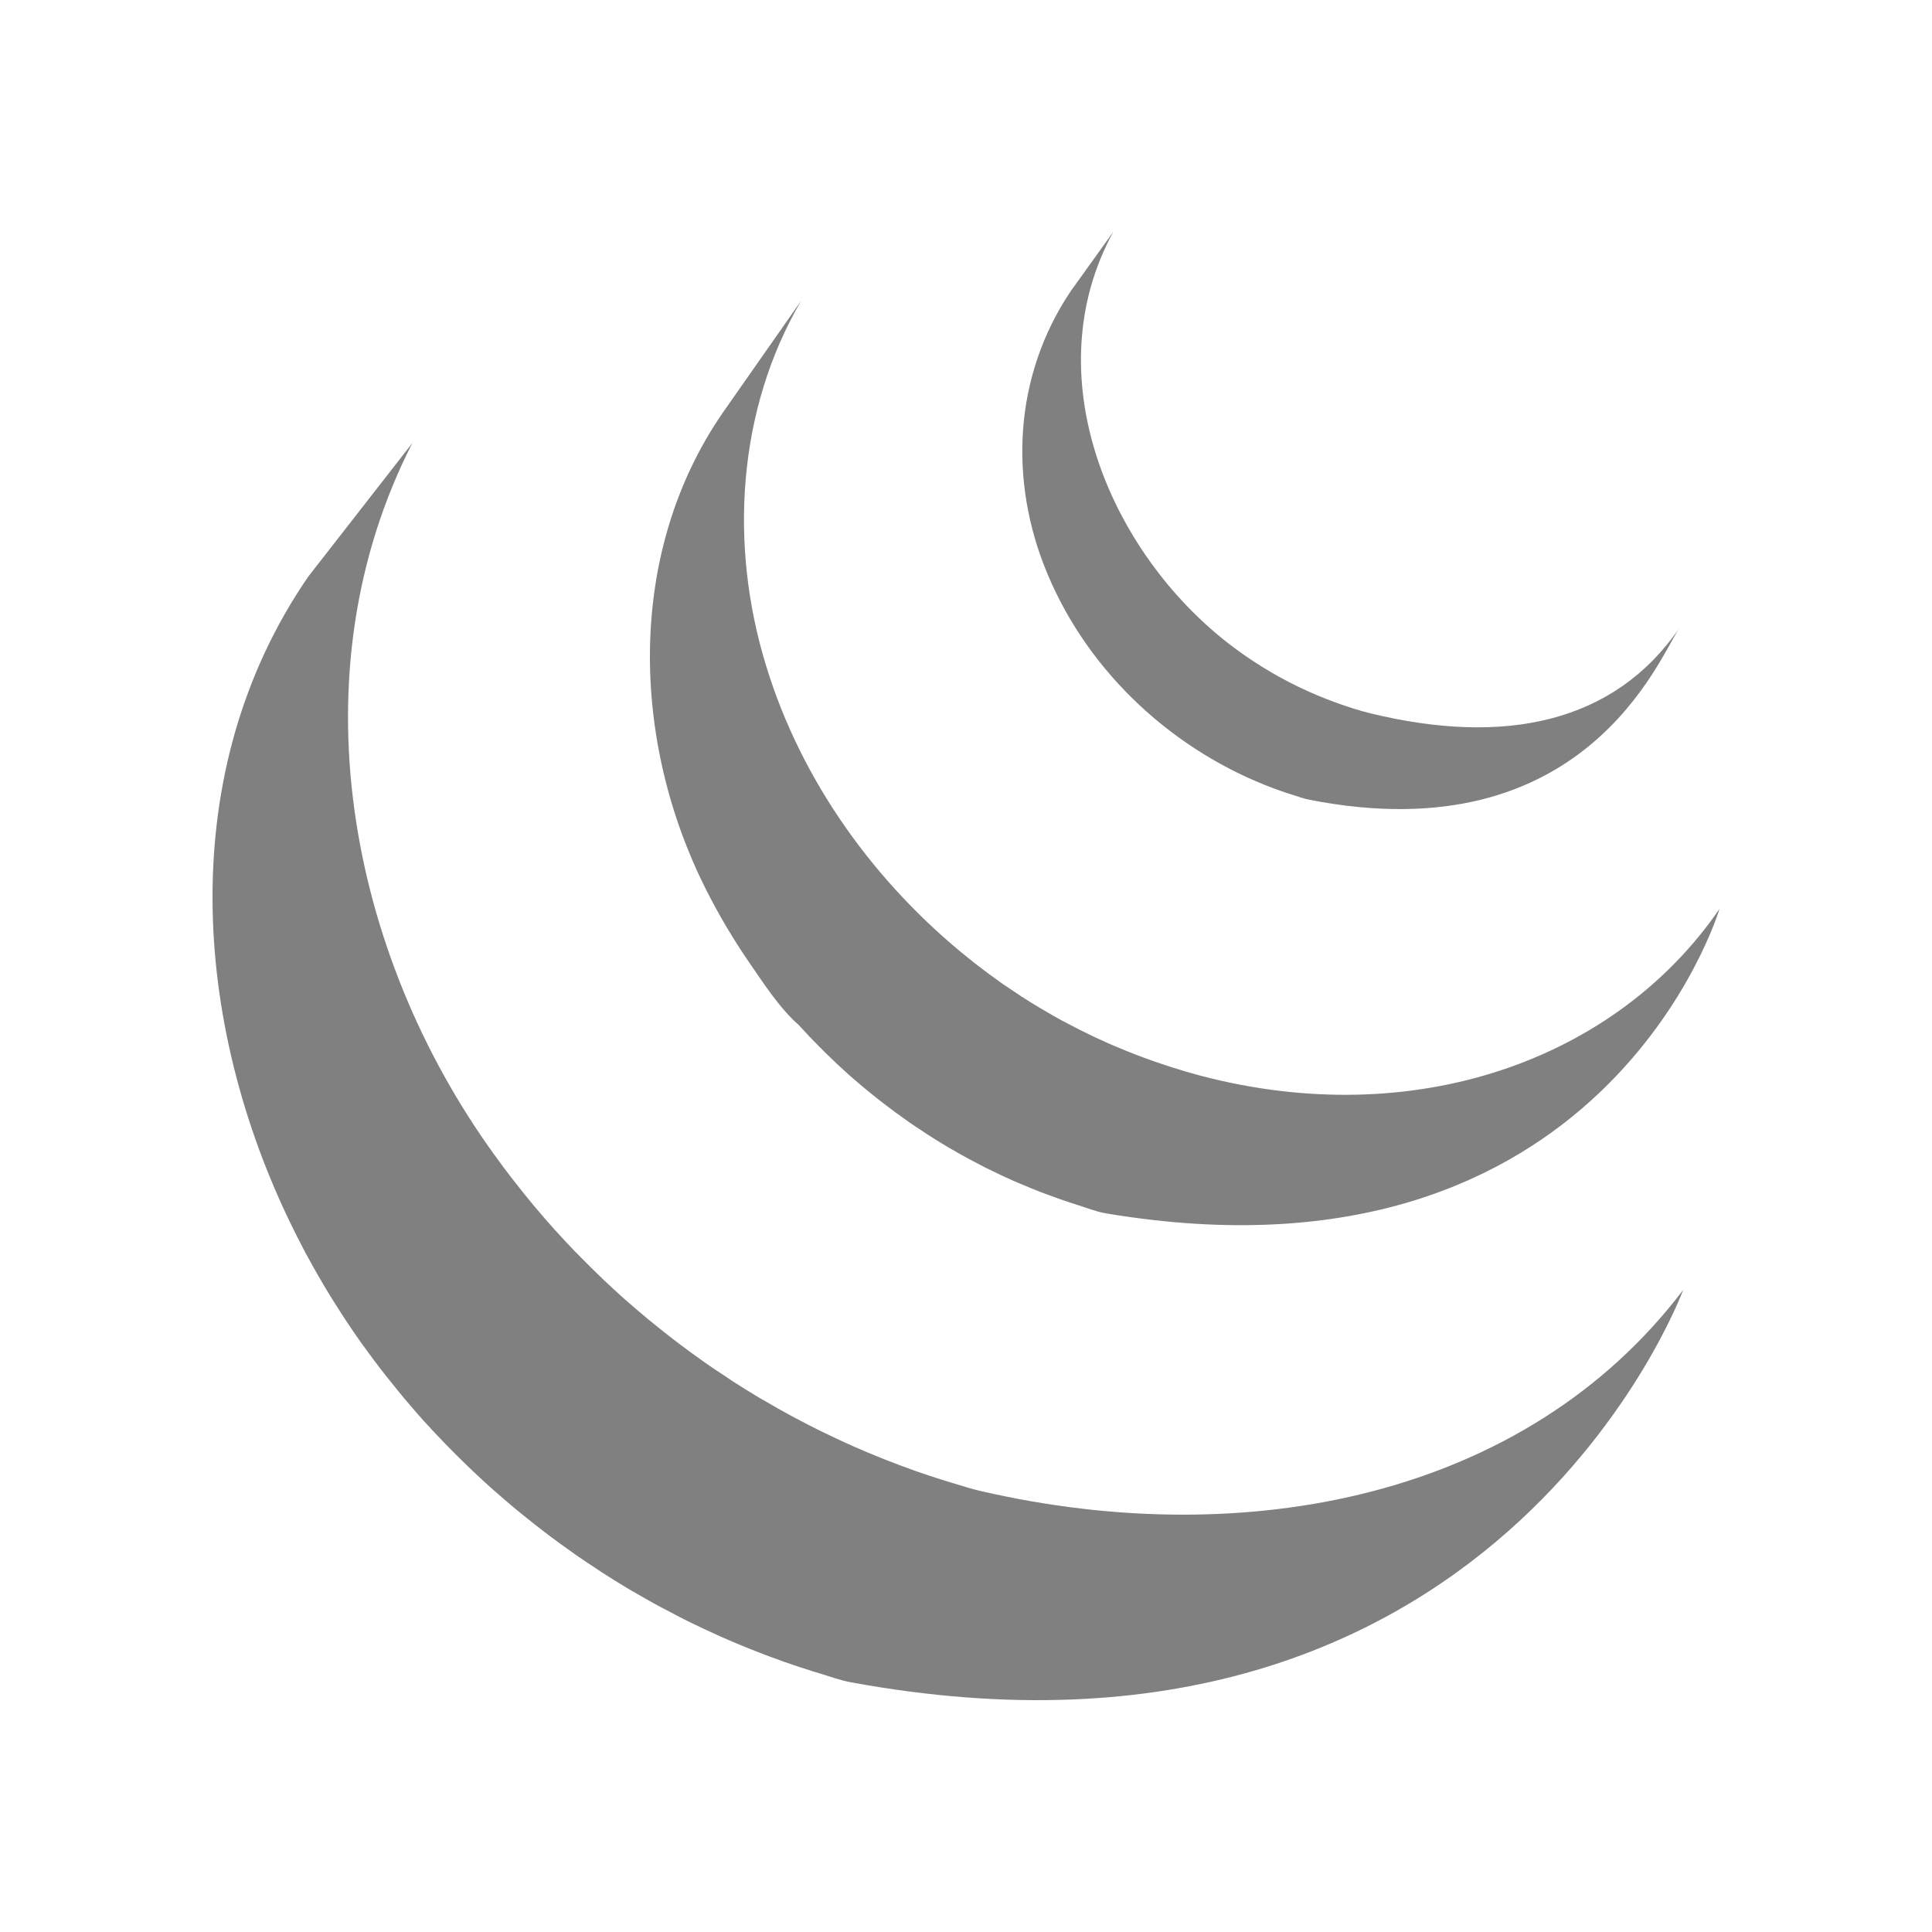 <svg width="100" height="100" viewBox="0 0 100 100" fill="none" xmlns="http://www.w3.org/2000/svg">
<path d="M15.953 29.849C9.048 39.888 9.907 52.95 15.183 63.617C15.308 63.873 15.439 64.124 15.569 64.376L15.816 64.856L15.97 65.133L16.244 65.631C16.409 65.922 16.576 66.214 16.748 66.504L17.035 66.983C17.226 67.293 17.42 67.601 17.619 67.907L17.869 68.296C18.144 68.711 18.425 69.125 18.715 69.532L18.74 69.564L18.882 69.759C19.134 70.109 19.391 70.455 19.654 70.797L19.944 71.17C20.178 71.467 20.416 71.762 20.657 72.056L20.929 72.386C21.254 72.773 21.585 73.156 21.922 73.533L21.943 73.554L21.981 73.597C22.312 73.961 22.649 74.319 22.991 74.673L23.314 75.003C23.579 75.272 23.848 75.539 24.12 75.802L24.45 76.119C24.813 76.465 25.181 76.804 25.555 77.137L25.572 77.151L25.764 77.317C26.095 77.606 26.43 77.892 26.768 78.173L27.184 78.508C27.46 78.733 27.739 78.953 28.02 79.169L28.468 79.513C28.778 79.745 29.091 79.972 29.406 80.194L29.748 80.439L29.842 80.507C30.141 80.715 30.447 80.916 30.753 81.117L31.148 81.383C31.618 81.683 32.093 81.98 32.575 82.267L32.969 82.492C33.323 82.699 33.68 82.901 34.04 83.099C34.236 83.206 34.436 83.306 34.633 83.408C34.887 83.543 35.14 83.68 35.4 83.811L35.577 83.898L35.89 84.051C36.292 84.245 36.697 84.435 37.105 84.619L37.362 84.736C37.831 84.943 38.303 85.142 38.779 85.332L39.124 85.469C39.565 85.641 40.012 85.81 40.461 85.97L40.628 86.029C41.121 86.203 41.618 86.365 42.119 86.522L42.479 86.631C42.989 86.786 43.493 86.972 44.018 87.07C77.416 93.23 87.118 66.771 87.118 66.771C78.97 77.507 64.507 80.339 50.804 77.186C50.285 77.068 49.781 76.904 49.275 76.752L48.894 76.635C48.4 76.482 47.909 76.32 47.421 76.151L47.219 76.076C46.783 75.921 46.35 75.758 45.92 75.59L45.556 75.444C45.084 75.257 44.617 75.06 44.154 74.855L43.874 74.729C43.477 74.548 43.083 74.363 42.691 74.173L42.349 74.007C42.042 73.856 41.737 73.695 41.434 73.536C41.231 73.428 41.025 73.326 40.824 73.213C40.455 73.012 40.089 72.805 39.727 72.591L39.357 72.382C38.877 72.096 38.401 71.8 37.93 71.498L37.545 71.238C37.202 71.016 36.863 70.788 36.528 70.555L36.202 70.322C35.879 70.092 35.559 69.858 35.241 69.62L34.816 69.294C34.524 69.07 34.235 68.841 33.949 68.609L33.563 68.296C33.199 67.994 32.839 67.687 32.484 67.376L32.365 67.275C31.982 66.933 31.604 66.585 31.231 66.232L30.911 65.921C30.634 65.655 30.363 65.387 30.095 65.112L29.776 64.79C29.437 64.439 29.103 64.082 28.776 63.719L28.726 63.666C28.381 63.283 28.042 62.894 27.711 62.498L27.446 62.179C27.198 61.878 26.954 61.574 26.715 61.266L26.448 60.929C26.161 60.554 25.88 60.176 25.604 59.793C17.996 49.297 15.263 34.821 21.343 22.932M37.391 21.391C32.396 28.66 32.668 38.391 36.563 46.079C37.216 47.371 37.954 48.617 38.773 49.808C39.521 50.893 40.35 52.184 41.343 53.055C41.707 53.458 42.08 53.85 42.464 54.232L42.76 54.526C43.133 54.894 43.514 55.253 43.904 55.602L43.951 55.642L43.962 55.654C44.398 56.038 44.844 56.411 45.299 56.773L45.602 57.012C46.06 57.368 46.526 57.713 47.001 58.045L47.041 58.076C47.252 58.223 47.466 58.36 47.679 58.502L47.982 58.704C48.322 58.925 48.668 59.14 49.018 59.346L49.165 59.433C49.468 59.609 49.774 59.782 50.081 59.951L50.408 60.122C50.62 60.234 50.832 60.349 51.048 60.458L51.145 60.502C51.585 60.721 52.029 60.933 52.483 61.132L52.778 61.255C53.141 61.411 53.507 61.563 53.874 61.705L54.343 61.879C54.677 62.005 55.012 62.118 55.35 62.233L55.805 62.381C56.285 62.531 56.76 62.722 57.26 62.806C83.047 67.127 89 47.046 89 47.046C83.634 54.863 73.241 58.593 62.151 55.681C61.661 55.551 61.174 55.408 60.691 55.254L60.252 55.11C59.909 54.998 59.569 54.88 59.231 54.754L58.77 54.581C58.401 54.438 58.034 54.288 57.67 54.133L57.374 54.006C56.921 53.806 56.472 53.595 56.029 53.373C55.802 53.261 55.578 53.143 55.354 53.026L54.965 52.823C54.677 52.666 54.393 52.503 54.111 52.336L53.907 52.219C53.558 52.013 53.214 51.8 52.873 51.58L52.562 51.37C52.337 51.223 52.114 51.074 51.892 50.922C51.42 50.59 50.955 50.246 50.498 49.891L50.185 49.641C45.331 45.765 41.483 40.467 39.654 34.46C37.736 28.231 38.15 21.238 41.471 15.562M55.42 15.072C52.476 19.454 52.187 24.897 54.23 29.736C56.385 34.874 60.799 38.904 65.952 40.816C66.164 40.895 66.377 40.966 66.591 41.04L66.874 41.131C67.178 41.227 67.479 41.339 67.793 41.399C82.031 44.182 85.893 34.009 86.921 32.511C83.538 37.438 77.853 38.62 70.877 36.908C70.326 36.773 69.72 36.572 69.189 36.381C68.507 36.136 67.838 35.855 67.185 35.539C65.945 34.937 64.768 34.21 63.671 33.371C57.429 28.58 53.551 19.442 57.624 12" fill="#808080"/>
</svg>
